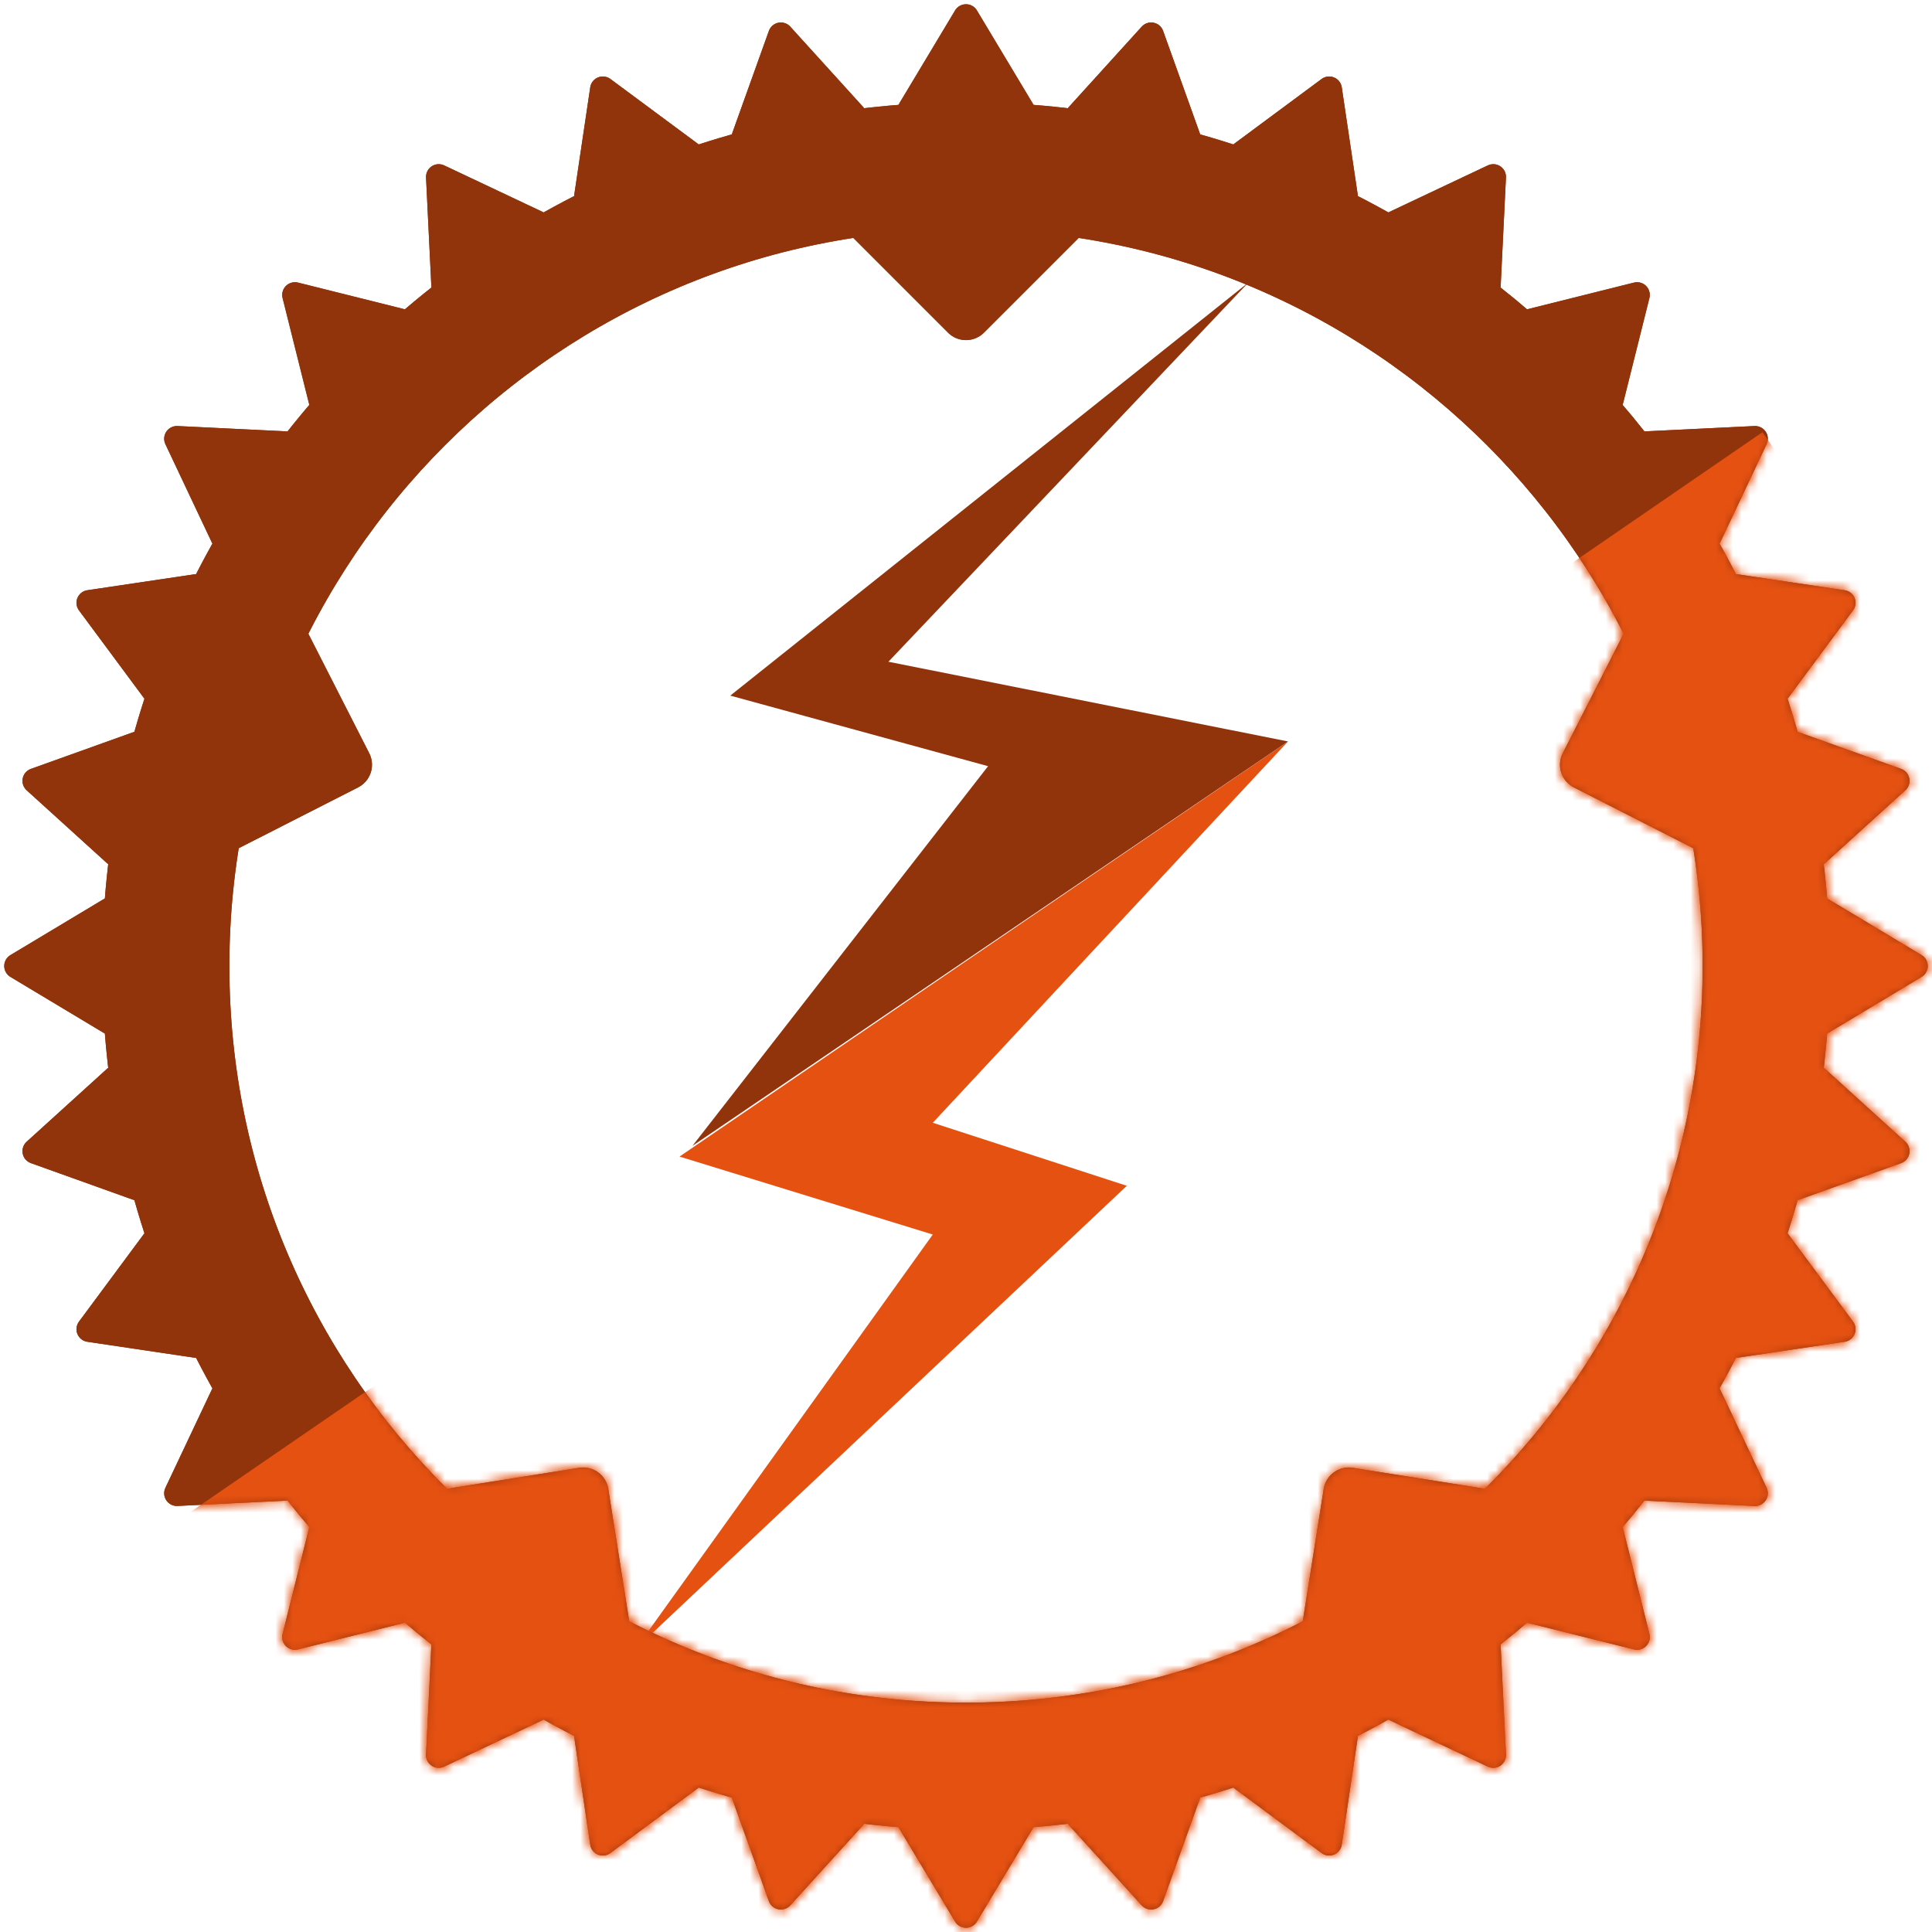 <svg width="228" height="228" viewBox="0 0 228 228" fill="none" xmlns="http://www.w3.org/2000/svg">
<g clip-path="url(#clip0_1_234)">
<path d="M152 87.5L110.08 132.5L132.978 139.94L75 194.598L110.08 145.69L80.191 136.491L152 87.5Z" fill="#E55111"/>
<path d="M147.351 33.319L104.843 78.093L152 87.5L81.714 135.23L116.605 90.419L86.18 82.091L147.351 33.319Z" fill="#92340B"/>
</g>
<path d="M114 208.431C166.153 208.431 208.431 166.153 208.431 114C208.431 61.847 166.153 19.569 114 19.569C61.847 19.569 19.569 61.847 19.569 114C19.569 166.153 61.847 208.431 114 208.431Z" stroke="#92340B" stroke-width="15"/>
<path d="M215.02 120.588L226 114L215.02 107.412V120.588Z" fill="#92340B" stroke="#92340B" stroke-width="3" stroke-linejoin="round"/>
<path d="M211.793 140.17L223.848 135.85L214.364 127.246L211.793 140.17Z" fill="#92340B" stroke="#92340B" stroke-width="3" stroke-linejoin="round"/>
<path d="M204.809 158.745L217.475 156.861L209.851 146.572L204.809 158.745Z" fill="#92340B" stroke="#92340B" stroke-width="3" stroke-linejoin="round"/>
<path d="M194.334 175.601L207.125 176.224L201.655 164.646L194.334 175.601Z" fill="#92340B" stroke="#92340B" stroke-width="3" stroke-linejoin="round"/>
<path d="M180.773 190.09L193.196 193.196L190.09 180.773L180.773 190.09Z" fill="#92340B" stroke="#92340B" stroke-width="3" stroke-linejoin="round"/>
<path d="M164.646 201.655L176.224 207.125L175.601 194.335L164.646 201.655Z" fill="#92340B" stroke="#92340B" stroke-width="3" stroke-linejoin="round"/>
<path d="M146.572 209.851L156.861 217.474L158.745 204.809L146.572 209.851Z" fill="#92340B" stroke="#92340B" stroke-width="3" stroke-linejoin="round"/>
<path d="M127.246 214.364L135.85 223.848L140.17 211.793L127.246 214.364Z" fill="#92340B" stroke="#92340B" stroke-width="3" stroke-linejoin="round"/>
<path d="M107.412 215.02L114 226L120.588 215.02H107.412Z" fill="#92340B" stroke="#92340B" stroke-width="3" stroke-linejoin="round"/>
<path d="M87.83 211.793L92.15 223.848L100.754 214.364L87.83 211.793Z" fill="#92340B" stroke="#92340B" stroke-width="3" stroke-linejoin="round"/>
<path d="M69.255 204.809L71.139 217.475L81.428 209.851L69.255 204.809Z" fill="#92340B" stroke="#92340B" stroke-width="3" stroke-linejoin="round"/>
<path d="M52.399 194.334L51.776 207.125L63.354 201.655L52.399 194.334Z" fill="#92340B" stroke="#92340B" stroke-width="3" stroke-linejoin="round"/>
<path d="M37.91 180.773L34.804 193.196L47.227 190.09L37.91 180.773Z" fill="#92340B" stroke="#92340B" stroke-width="3" stroke-linejoin="round"/>
<path d="M26.345 164.646L20.875 176.224L33.666 175.601L26.345 164.646Z" fill="#92340B" stroke="#92340B" stroke-width="3" stroke-linejoin="round"/>
<path d="M18.149 146.572L10.525 156.861L23.191 158.745L18.149 146.572Z" fill="#92340B" stroke="#92340B" stroke-width="3" stroke-linejoin="round"/>
<path d="M13.636 127.246L4.152 135.85L16.207 140.17L13.636 127.246Z" fill="#92340B" stroke="#92340B" stroke-width="3" stroke-linejoin="round"/>
<path d="M12.98 107.412L2 114L12.98 120.588L12.98 107.412Z" fill="#92340B" stroke="#92340B" stroke-width="3" stroke-linejoin="round"/>
<path d="M16.207 87.83L4.152 92.15L13.636 100.754L16.207 87.83Z" fill="#92340B" stroke="#92340B" stroke-width="3" stroke-linejoin="round"/>
<path d="M23.191 69.255L10.525 71.139L18.149 81.428L23.191 69.255Z" fill="#92340B" stroke="#92340B" stroke-width="3" stroke-linejoin="round"/>
<path d="M33.666 52.399L20.875 51.776L26.345 63.354L33.666 52.399Z" fill="#92340B" stroke="#92340B" stroke-width="3" stroke-linejoin="round"/>
<path d="M47.227 37.91L34.804 34.804L37.91 47.227L47.227 37.91Z" fill="#92340B" stroke="#92340B" stroke-width="3" stroke-linejoin="round"/>
<path d="M63.354 26.345L51.776 20.875L52.399 33.666L63.354 26.345Z" fill="#92340B" stroke="#92340B" stroke-width="3" stroke-linejoin="round"/>
<path d="M81.428 18.149L71.139 10.525L69.255 23.191L81.428 18.149Z" fill="#92340B" stroke="#92340B" stroke-width="3" stroke-linejoin="round"/>
<path d="M100.754 13.636L92.15 4.152L87.83 16.207L100.754 13.636Z" fill="#92340B" stroke="#92340B" stroke-width="3" stroke-linejoin="round"/>
<path d="M120.588 12.98L114 2L107.412 12.98L120.588 12.98Z" fill="#92340B" stroke="#92340B" stroke-width="3" stroke-linejoin="round"/>
<path d="M140.17 16.207L135.85 4.152L127.246 13.636L140.17 16.207Z" fill="#92340B" stroke="#92340B" stroke-width="3" stroke-linejoin="round"/>
<path d="M158.745 23.191L156.861 10.525L146.572 18.149L158.745 23.191Z" fill="#92340B" stroke="#92340B" stroke-width="3" stroke-linejoin="round"/>
<path d="M175.601 33.666L176.224 20.875L164.646 26.345L175.601 33.666Z" fill="#92340B" stroke="#92340B" stroke-width="3" stroke-linejoin="round"/>
<path d="M190.09 47.227L193.196 34.804L180.773 37.91L190.09 47.227Z" fill="#92340B" stroke="#92340B" stroke-width="3" stroke-linejoin="round"/>
<path d="M201.655 63.354L207.125 51.776L194.334 52.399L201.655 63.354Z" fill="#92340B" stroke="#92340B" stroke-width="3" stroke-linejoin="round"/>
<path d="M209.851 81.428L217.474 71.139L204.809 69.255L209.851 81.428Z" fill="#92340B" stroke="#92340B" stroke-width="3" stroke-linejoin="round"/>
<path d="M214.364 100.754L223.848 92.15L211.793 87.83L214.364 100.754Z" fill="#92340B" stroke="#92340B" stroke-width="3" stroke-linejoin="round"/>
<path d="M98.627 21.765L114 37.137L129.373 21.765H98.627Z" fill="#92340B" stroke="#92340B" stroke-width="6" stroke-linejoin="round"/>
<path d="M196.971 70.878L187.101 90.248L206.471 100.118L196.971 70.878Z" fill="#92340B" stroke="#92340B" stroke-width="6" stroke-linejoin="round"/>
<path d="M180.651 179.584L159.179 176.183L155.778 197.656L180.651 179.584Z" fill="#92340B" stroke="#92340B" stroke-width="6" stroke-linejoin="round"/>
<path d="M72.222 197.656L68.821 176.183L47.349 179.584L72.222 197.656Z" fill="#92340B" stroke="#92340B" stroke-width="6" stroke-linejoin="round"/>
<path d="M21.529 100.118L40.899 90.248L31.029 70.878L21.529 100.118Z" fill="#92340B" stroke="#92340B" stroke-width="6" stroke-linejoin="round"/>
<path d="M114 208.431C166.153 208.431 208.431 166.153 208.431 114C208.431 61.847 166.153 19.569 114 19.569C61.847 19.569 19.569 61.847 19.569 114C19.569 166.153 61.847 208.431 114 208.431Z" stroke="#92340B" stroke-width="15"/>
<path d="M215.02 120.588L226 114L215.02 107.412V120.588Z" fill="#92340B" stroke="#92340B" stroke-width="3" stroke-linejoin="round"/>
<path d="M211.793 140.17L223.848 135.85L214.364 127.246L211.793 140.17Z" fill="#92340B" stroke="#92340B" stroke-width="3" stroke-linejoin="round"/>
<path d="M204.809 158.745L217.475 156.861L209.851 146.572L204.809 158.745Z" fill="#92340B" stroke="#92340B" stroke-width="3" stroke-linejoin="round"/>
<path d="M194.334 175.601L207.125 176.224L201.655 164.646L194.334 175.601Z" fill="#92340B" stroke="#92340B" stroke-width="3" stroke-linejoin="round"/>
<path d="M180.773 190.09L193.196 193.196L190.09 180.773L180.773 190.09Z" fill="#92340B" stroke="#92340B" stroke-width="3" stroke-linejoin="round"/>
<path d="M164.646 201.655L176.224 207.125L175.601 194.335L164.646 201.655Z" fill="#92340B" stroke="#92340B" stroke-width="3" stroke-linejoin="round"/>
<path d="M146.572 209.851L156.861 217.474L158.745 204.809L146.572 209.851Z" fill="#92340B" stroke="#92340B" stroke-width="3" stroke-linejoin="round"/>
<path d="M127.246 214.364L135.85 223.848L140.17 211.793L127.246 214.364Z" fill="#92340B" stroke="#92340B" stroke-width="3" stroke-linejoin="round"/>
<path d="M107.412 215.02L114 226L120.588 215.02H107.412Z" fill="#92340B" stroke="#92340B" stroke-width="3" stroke-linejoin="round"/>
<path d="M87.83 211.793L92.15 223.848L100.754 214.364L87.83 211.793Z" fill="#92340B" stroke="#92340B" stroke-width="3" stroke-linejoin="round"/>
<path d="M69.255 204.809L71.139 217.475L81.428 209.851L69.255 204.809Z" fill="#92340B" stroke="#92340B" stroke-width="3" stroke-linejoin="round"/>
<path d="M52.399 194.334L51.776 207.125L63.354 201.655L52.399 194.334Z" fill="#92340B" stroke="#92340B" stroke-width="3" stroke-linejoin="round"/>
<path d="M37.91 180.773L34.804 193.196L47.227 190.09L37.91 180.773Z" fill="#92340B" stroke="#92340B" stroke-width="3" stroke-linejoin="round"/>
<path d="M26.345 164.646L20.875 176.224L33.666 175.601L26.345 164.646Z" fill="#92340B" stroke="#92340B" stroke-width="3" stroke-linejoin="round"/>
<path d="M18.149 146.572L10.525 156.861L23.191 158.745L18.149 146.572Z" fill="#92340B" stroke="#92340B" stroke-width="3" stroke-linejoin="round"/>
<path d="M13.636 127.246L4.152 135.85L16.207 140.17L13.636 127.246Z" fill="#92340B" stroke="#92340B" stroke-width="3" stroke-linejoin="round"/>
<path d="M12.98 107.412L2 114L12.98 120.588L12.98 107.412Z" fill="#92340B" stroke="#92340B" stroke-width="3" stroke-linejoin="round"/>
<path d="M16.207 87.83L4.152 92.15L13.636 100.754L16.207 87.83Z" fill="#92340B" stroke="#92340B" stroke-width="3" stroke-linejoin="round"/>
<path d="M23.191 69.255L10.525 71.139L18.149 81.428L23.191 69.255Z" fill="#92340B" stroke="#92340B" stroke-width="3" stroke-linejoin="round"/>
<path d="M33.666 52.399L20.875 51.776L26.345 63.354L33.666 52.399Z" fill="#92340B" stroke="#92340B" stroke-width="3" stroke-linejoin="round"/>
<path d="M47.227 37.91L34.804 34.804L37.91 47.227L47.227 37.91Z" fill="#92340B" stroke="#92340B" stroke-width="3" stroke-linejoin="round"/>
<path d="M63.354 26.345L51.776 20.875L52.399 33.666L63.354 26.345Z" fill="#92340B" stroke="#92340B" stroke-width="3" stroke-linejoin="round"/>
<path d="M81.428 18.149L71.139 10.525L69.255 23.191L81.428 18.149Z" fill="#92340B" stroke="#92340B" stroke-width="3" stroke-linejoin="round"/>
<path d="M100.754 13.636L92.15 4.152L87.83 16.207L100.754 13.636Z" fill="#92340B" stroke="#92340B" stroke-width="3" stroke-linejoin="round"/>
<path d="M120.588 12.98L114 2L107.412 12.98L120.588 12.98Z" fill="#92340B" stroke="#92340B" stroke-width="3" stroke-linejoin="round"/>
<path d="M140.17 16.207L135.85 4.152L127.246 13.636L140.17 16.207Z" fill="#92340B" stroke="#92340B" stroke-width="3" stroke-linejoin="round"/>
<path d="M158.745 23.191L156.861 10.525L146.572 18.149L158.745 23.191Z" fill="#92340B" stroke="#92340B" stroke-width="3" stroke-linejoin="round"/>
<path d="M175.601 33.666L176.224 20.875L164.646 26.345L175.601 33.666Z" fill="#92340B" stroke="#92340B" stroke-width="3" stroke-linejoin="round"/>
<path d="M190.09 47.227L193.196 34.804L180.773 37.91L190.09 47.227Z" fill="#92340B" stroke="#92340B" stroke-width="3" stroke-linejoin="round"/>
<path d="M201.655 63.354L207.125 51.776L194.334 52.399L201.655 63.354Z" fill="#92340B" stroke="#92340B" stroke-width="3" stroke-linejoin="round"/>
<path d="M209.851 81.428L217.474 71.139L204.809 69.255L209.851 81.428Z" fill="#92340B" stroke="#92340B" stroke-width="3" stroke-linejoin="round"/>
<path d="M214.364 100.754L223.848 92.15L211.793 87.83L214.364 100.754Z" fill="#92340B" stroke="#92340B" stroke-width="3" stroke-linejoin="round"/>
<path d="M98.627 21.765L114 37.137L129.373 21.765H98.627Z" fill="#92340B" stroke="#92340B" stroke-width="6" stroke-linejoin="round"/>
<path d="M196.971 70.878L187.101 90.248L206.471 100.118L196.971 70.878Z" fill="#92340B" stroke="#92340B" stroke-width="6" stroke-linejoin="round"/>
<path d="M180.651 179.584L159.179 176.183L155.778 197.656L180.651 179.584Z" fill="#92340B" stroke="#92340B" stroke-width="6" stroke-linejoin="round"/>
<path d="M72.222 197.656L68.821 176.183L47.349 179.584L72.222 197.656Z" fill="#92340B" stroke="#92340B" stroke-width="6" stroke-linejoin="round"/>
<path d="M21.529 100.118L40.899 90.248L31.029 70.878L21.529 100.118Z" fill="#92340B" stroke="#92340B" stroke-width="6" stroke-linejoin="round"/>
<mask id="mask0_1_234" style="mask-type:alpha" maskUnits="userSpaceOnUse" x="0" y="0" width="228" height="228">
<path d="M114 208.431C166.153 208.431 208.431 166.153 208.431 114C208.431 61.847 166.153 19.569 114 19.569C61.847 19.569 19.569 61.847 19.569 114C19.569 166.153 61.847 208.431 114 208.431Z" stroke="#E55111" stroke-width="15"/>
<path d="M215.02 120.588L226 114L215.02 107.412V120.588Z" fill="#E55111" stroke="#E55111" stroke-width="3" stroke-linejoin="round"/>
<path d="M211.793 140.17L223.848 135.85L214.364 127.246L211.793 140.17Z" fill="#E55111" stroke="#E55111" stroke-width="3" stroke-linejoin="round"/>
<path d="M204.809 158.745L217.475 156.861L209.851 146.572L204.809 158.745Z" fill="#E55111" stroke="#E55111" stroke-width="3" stroke-linejoin="round"/>
<path d="M194.334 175.601L207.125 176.224L201.655 164.646L194.334 175.601Z" fill="#E55111" stroke="#E55111" stroke-width="3" stroke-linejoin="round"/>
<path d="M180.773 190.09L193.196 193.196L190.09 180.773L180.773 190.09Z" fill="#E55111" stroke="#E55111" stroke-width="3" stroke-linejoin="round"/>
<path d="M164.646 201.655L176.224 207.125L175.601 194.335L164.646 201.655Z" fill="#E55111" stroke="#E55111" stroke-width="3" stroke-linejoin="round"/>
<path d="M146.572 209.851L156.861 217.474L158.745 204.809L146.572 209.851Z" fill="#E55111" stroke="#E55111" stroke-width="3" stroke-linejoin="round"/>
<path d="M127.246 214.364L135.85 223.848L140.17 211.793L127.246 214.364Z" fill="#E55111" stroke="#E55111" stroke-width="3" stroke-linejoin="round"/>
<path d="M107.412 215.02L114 226L120.588 215.02H107.412Z" fill="#E55111" stroke="#E55111" stroke-width="3" stroke-linejoin="round"/>
<path d="M87.83 211.793L92.15 223.848L100.754 214.364L87.83 211.793Z" fill="#E55111" stroke="#E55111" stroke-width="3" stroke-linejoin="round"/>
<path d="M69.255 204.809L71.139 217.475L81.428 209.851L69.255 204.809Z" fill="#E55111" stroke="#E55111" stroke-width="3" stroke-linejoin="round"/>
<path d="M52.399 194.334L51.776 207.125L63.354 201.655L52.399 194.334Z" fill="#E55111" stroke="#E55111" stroke-width="3" stroke-linejoin="round"/>
<path d="M37.91 180.773L34.804 193.196L47.227 190.09L37.91 180.773Z" fill="#E55111" stroke="#E55111" stroke-width="3" stroke-linejoin="round"/>
<path d="M26.345 164.646L20.875 176.224L33.666 175.601L26.345 164.646Z" fill="#E55111" stroke="#E55111" stroke-width="3" stroke-linejoin="round"/>
<path d="M18.149 146.572L10.525 156.861L23.191 158.745L18.149 146.572Z" fill="#E55111" stroke="#E55111" stroke-width="3" stroke-linejoin="round"/>
<path d="M13.636 127.246L4.152 135.85L16.207 140.17L13.636 127.246Z" fill="#E55111" stroke="#E55111" stroke-width="3" stroke-linejoin="round"/>
<path d="M12.98 107.412L2 114L12.98 120.588L12.98 107.412Z" fill="#E55111" stroke="#E55111" stroke-width="3" stroke-linejoin="round"/>
<path d="M16.207 87.83L4.152 92.15L13.636 100.754L16.207 87.83Z" fill="#E55111" stroke="#E55111" stroke-width="3" stroke-linejoin="round"/>
<path d="M23.191 69.255L10.525 71.139L18.149 81.428L23.191 69.255Z" fill="#E55111" stroke="#E55111" stroke-width="3" stroke-linejoin="round"/>
<path d="M33.666 52.399L20.875 51.776L26.345 63.354L33.666 52.399Z" fill="#E55111" stroke="#E55111" stroke-width="3" stroke-linejoin="round"/>
<path d="M47.227 37.91L34.804 34.804L37.91 47.227L47.227 37.91Z" fill="#E55111" stroke="#E55111" stroke-width="3" stroke-linejoin="round"/>
<path d="M63.354 26.345L51.776 20.875L52.399 33.666L63.354 26.345Z" fill="#E55111" stroke="#E55111" stroke-width="3" stroke-linejoin="round"/>
<path d="M81.428 18.149L71.139 10.525L69.255 23.191L81.428 18.149Z" fill="#E55111" stroke="#E55111" stroke-width="3" stroke-linejoin="round"/>
<path d="M100.754 13.636L92.15 4.152L87.83 16.207L100.754 13.636Z" fill="#E55111" stroke="#E55111" stroke-width="3" stroke-linejoin="round"/>
<path d="M120.588 12.98L114 2L107.412 12.98L120.588 12.98Z" fill="#E55111" stroke="#E55111" stroke-width="3" stroke-linejoin="round"/>
<path d="M140.17 16.207L135.85 4.152L127.246 13.636L140.17 16.207Z" fill="#E55111" stroke="#E55111" stroke-width="3" stroke-linejoin="round"/>
<path d="M158.745 23.191L156.861 10.525L146.572 18.149L158.745 23.191Z" fill="#E55111" stroke="#E55111" stroke-width="3" stroke-linejoin="round"/>
<path d="M175.601 33.666L176.224 20.875L164.646 26.345L175.601 33.666Z" fill="#E55111" stroke="#E55111" stroke-width="3" stroke-linejoin="round"/>
<path d="M190.09 47.227L193.196 34.804L180.773 37.91L190.09 47.227Z" fill="#E55111" stroke="#E55111" stroke-width="3" stroke-linejoin="round"/>
<path d="M201.655 63.354L207.125 51.776L194.334 52.399L201.655 63.354Z" fill="#E55111" stroke="#E55111" stroke-width="3" stroke-linejoin="round"/>
<path d="M209.851 81.428L217.474 71.139L204.809 69.255L209.851 81.428Z" fill="#E55111" stroke="#E55111" stroke-width="3" stroke-linejoin="round"/>
<path d="M214.364 100.754L223.848 92.15L211.793 87.83L214.364 100.754Z" fill="#E55111" stroke="#E55111" stroke-width="3" stroke-linejoin="round"/>
<path d="M98.627 21.765L114 37.137L129.373 21.765H98.627Z" fill="#E55111" stroke="#E55111" stroke-width="6" stroke-linejoin="round"/>
<path d="M196.971 70.878L187.101 90.248L206.471 100.118L196.971 70.878Z" fill="#E55111" stroke="#E55111" stroke-width="6" stroke-linejoin="round"/>
<path d="M180.651 179.584L159.179 176.183L155.778 197.656L180.651 179.584Z" fill="#E55111" stroke="#E55111" stroke-width="6" stroke-linejoin="round"/>
<path d="M72.222 197.656L68.821 176.183L47.349 179.584L72.222 197.656Z" fill="#E55111" stroke="#E55111" stroke-width="6" stroke-linejoin="round"/>
<path d="M21.529 100.118L40.899 90.248L31.029 70.878L21.529 100.118Z" fill="#E55111" stroke="#E55111" stroke-width="6" stroke-linejoin="round"/>
<path d="M114 208.431C166.153 208.431 208.431 166.153 208.431 114C208.431 61.847 166.153 19.569 114 19.569C61.847 19.569 19.569 61.847 19.569 114C19.569 166.153 61.847 208.431 114 208.431Z" stroke="#E55111" stroke-width="15"/>
<path d="M215.02 120.588L226 114L215.02 107.412V120.588Z" fill="#E55111" stroke="#E55111" stroke-width="3" stroke-linejoin="round"/>
<path d="M211.793 140.17L223.848 135.85L214.364 127.246L211.793 140.17Z" fill="#E55111" stroke="#E55111" stroke-width="3" stroke-linejoin="round"/>
<path d="M204.809 158.745L217.475 156.861L209.851 146.572L204.809 158.745Z" fill="#E55111" stroke="#E55111" stroke-width="3" stroke-linejoin="round"/>
<path d="M194.334 175.601L207.125 176.224L201.655 164.646L194.334 175.601Z" fill="#E55111" stroke="#E55111" stroke-width="3" stroke-linejoin="round"/>
<path d="M180.773 190.09L193.196 193.196L190.09 180.773L180.773 190.09Z" fill="#E55111" stroke="#E55111" stroke-width="3" stroke-linejoin="round"/>
<path d="M164.646 201.655L176.224 207.125L175.601 194.335L164.646 201.655Z" fill="#E55111" stroke="#E55111" stroke-width="3" stroke-linejoin="round"/>
<path d="M146.572 209.851L156.861 217.474L158.745 204.809L146.572 209.851Z" fill="#E55111" stroke="#E55111" stroke-width="3" stroke-linejoin="round"/>
<path d="M127.246 214.364L135.85 223.848L140.17 211.793L127.246 214.364Z" fill="#E55111" stroke="#E55111" stroke-width="3" stroke-linejoin="round"/>
<path d="M107.412 215.02L114 226L120.588 215.02H107.412Z" fill="#E55111" stroke="#E55111" stroke-width="3" stroke-linejoin="round"/>
<path d="M87.83 211.793L92.15 223.848L100.754 214.364L87.83 211.793Z" fill="#E55111" stroke="#E55111" stroke-width="3" stroke-linejoin="round"/>
<path d="M69.255 204.809L71.139 217.475L81.428 209.851L69.255 204.809Z" fill="#E55111" stroke="#E55111" stroke-width="3" stroke-linejoin="round"/>
<path d="M52.399 194.334L51.776 207.125L63.354 201.655L52.399 194.334Z" fill="#E55111" stroke="#E55111" stroke-width="3" stroke-linejoin="round"/>
<path d="M37.91 180.773L34.804 193.196L47.227 190.09L37.91 180.773Z" fill="#E55111" stroke="#E55111" stroke-width="3" stroke-linejoin="round"/>
<path d="M26.345 164.646L20.875 176.224L33.666 175.601L26.345 164.646Z" fill="#E55111" stroke="#E55111" stroke-width="3" stroke-linejoin="round"/>
<path d="M18.149 146.572L10.525 156.861L23.191 158.745L18.149 146.572Z" fill="#E55111" stroke="#E55111" stroke-width="3" stroke-linejoin="round"/>
<path d="M13.636 127.246L4.152 135.85L16.207 140.17L13.636 127.246Z" fill="#E55111" stroke="#E55111" stroke-width="3" stroke-linejoin="round"/>
<path d="M12.98 107.412L2 114L12.98 120.588L12.98 107.412Z" fill="#E55111" stroke="#E55111" stroke-width="3" stroke-linejoin="round"/>
<path d="M16.207 87.83L4.152 92.15L13.636 100.754L16.207 87.83Z" fill="#E55111" stroke="#E55111" stroke-width="3" stroke-linejoin="round"/>
<path d="M23.191 69.255L10.525 71.139L18.149 81.428L23.191 69.255Z" fill="#E55111" stroke="#E55111" stroke-width="3" stroke-linejoin="round"/>
<path d="M33.666 52.399L20.875 51.776L26.345 63.354L33.666 52.399Z" fill="#E55111" stroke="#E55111" stroke-width="3" stroke-linejoin="round"/>
<path d="M47.227 37.91L34.804 34.804L37.91 47.227L47.227 37.91Z" fill="#E55111" stroke="#E55111" stroke-width="3" stroke-linejoin="round"/>
<path d="M63.354 26.345L51.776 20.875L52.399 33.666L63.354 26.345Z" fill="#E55111" stroke="#E55111" stroke-width="3" stroke-linejoin="round"/>
<path d="M81.428 18.149L71.139 10.525L69.255 23.191L81.428 18.149Z" fill="#E55111" stroke="#E55111" stroke-width="3" stroke-linejoin="round"/>
<path d="M100.754 13.636L92.15 4.152L87.83 16.207L100.754 13.636Z" fill="#E55111" stroke="#E55111" stroke-width="3" stroke-linejoin="round"/>
<path d="M120.588 12.98L114 2L107.412 12.98L120.588 12.98Z" fill="#E55111" stroke="#E55111" stroke-width="3" stroke-linejoin="round"/>
<path d="M140.17 16.207L135.85 4.152L127.246 13.636L140.17 16.207Z" fill="#E55111" stroke="#E55111" stroke-width="3" stroke-linejoin="round"/>
<path d="M158.745 23.191L156.861 10.525L146.572 18.149L158.745 23.191Z" fill="#E55111" stroke="#E55111" stroke-width="3" stroke-linejoin="round"/>
<path d="M175.601 33.666L176.224 20.875L164.646 26.345L175.601 33.666Z" fill="#E55111" stroke="#E55111" stroke-width="3" stroke-linejoin="round"/>
<path d="M190.09 47.227L193.196 34.804L180.773 37.91L190.09 47.227Z" fill="#E55111" stroke="#E55111" stroke-width="3" stroke-linejoin="round"/>
<path d="M201.655 63.354L207.125 51.776L194.334 52.399L201.655 63.354Z" fill="#E55111" stroke="#E55111" stroke-width="3" stroke-linejoin="round"/>
<path d="M209.851 81.428L217.474 71.139L204.809 69.255L209.851 81.428Z" fill="#E55111" stroke="#E55111" stroke-width="3" stroke-linejoin="round"/>
<path d="M214.364 100.754L223.848 92.15L211.793 87.83L214.364 100.754Z" fill="#E55111" stroke="#E55111" stroke-width="3" stroke-linejoin="round"/>
<path d="M98.627 21.765L114 37.137L129.373 21.765H98.627Z" fill="#E55111" stroke="#E55111" stroke-width="6" stroke-linejoin="round"/>
<path d="M196.971 70.878L187.101 90.248L206.471 100.118L196.971 70.878Z" fill="#E55111" stroke="#E55111" stroke-width="6" stroke-linejoin="round"/>
<path d="M180.651 179.584L159.179 176.183L155.778 197.656L180.651 179.584Z" fill="#E55111" stroke="#E55111" stroke-width="6" stroke-linejoin="round"/>
<path d="M72.222 197.656L68.821 176.183L47.349 179.584L72.222 197.656Z" fill="#E55111" stroke="#E55111" stroke-width="6" stroke-linejoin="round"/>
<path d="M21.529 100.118L40.899 90.248L31.029 70.878L21.529 100.118Z" fill="#E55111" stroke="#E55111" stroke-width="6" stroke-linejoin="round"/>
</mask>
<g mask="url(#mask0_1_234)">
<rect x="14.552" y="183.882" width="234.691" height="143.259" transform="rotate(-34.486 14.552 183.882)" fill="#E55111"/>
</g>
<defs>
<clipPath id="clip0_1_234">
<rect width="78" height="163" fill="white" transform="translate(75 33)"/>
</clipPath>
</defs>
</svg>
